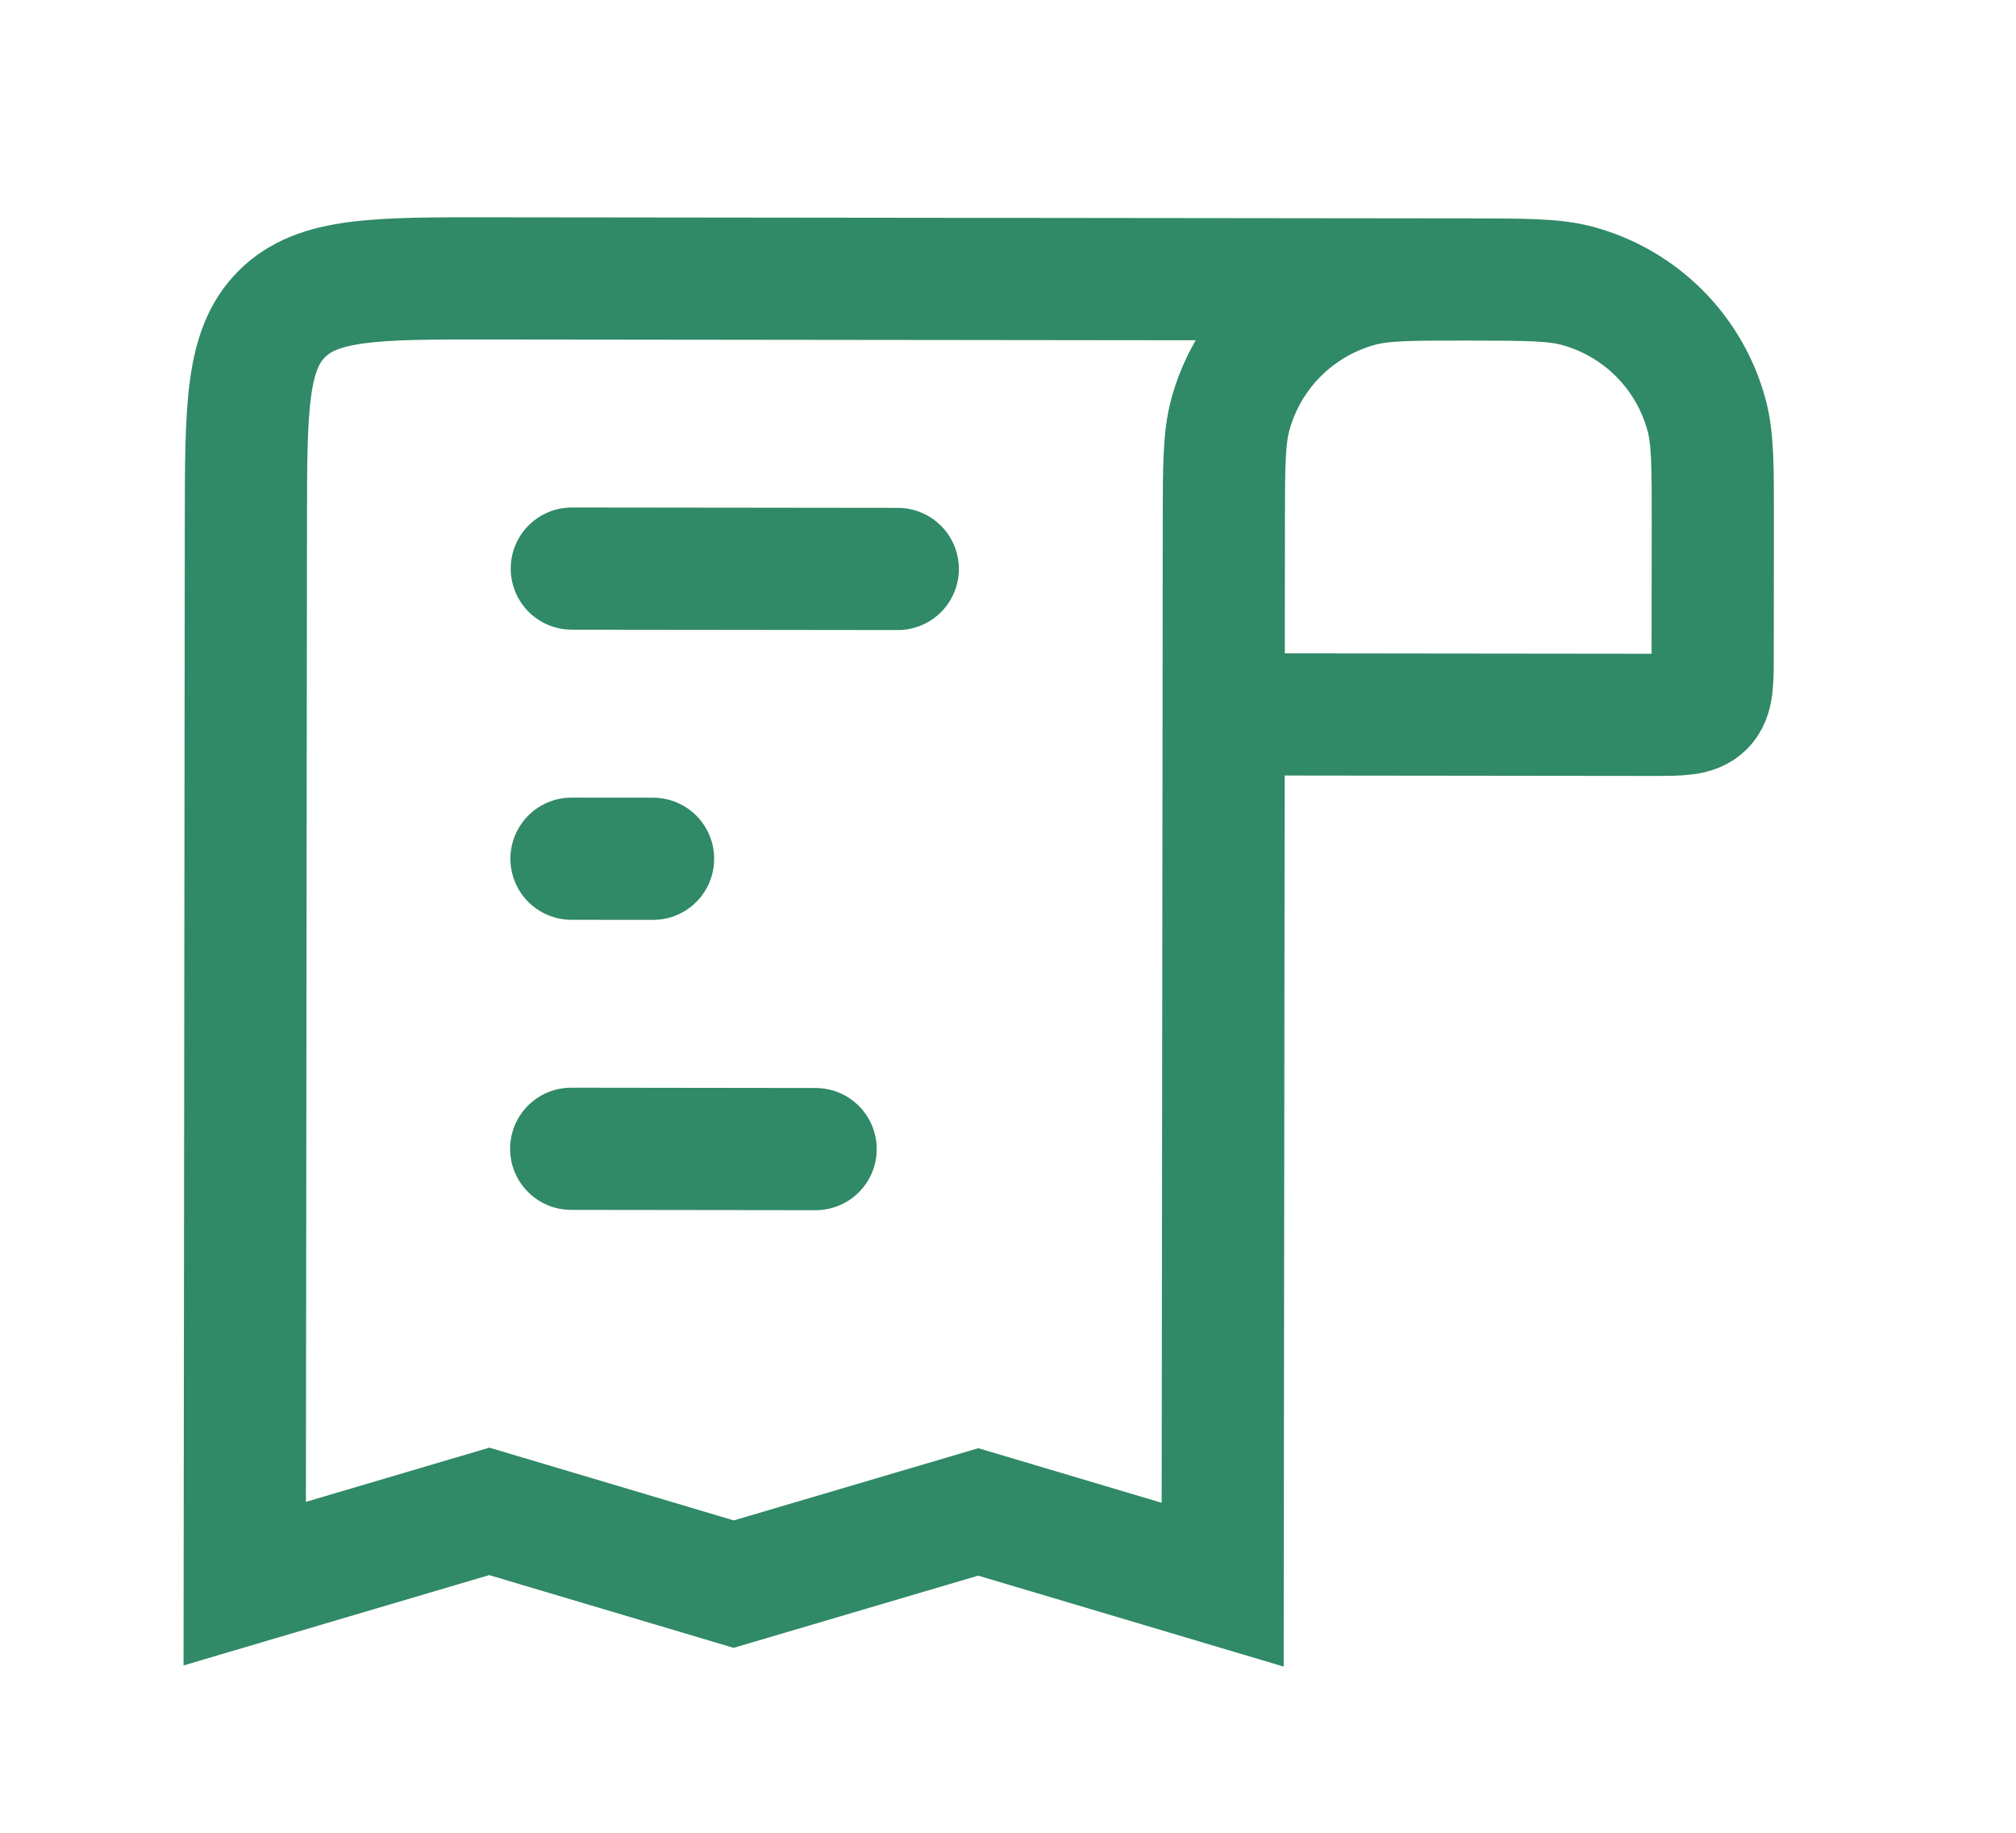 <svg width="33" height="30" viewBox="0 0 33 30" fill="none" xmlns="http://www.w3.org/2000/svg">
<path d="M24.04 4.575V4.575C24.972 4.576 25.438 4.576 25.82 4.679C26.853 4.958 27.66 5.766 27.937 6.801C28.039 7.183 28.038 7.649 28.037 8.581L28.035 10.702C28.035 11.173 28.034 11.409 27.888 11.555C27.741 11.702 27.505 11.701 27.034 11.701L20.03 11.693M24.04 4.575V4.575C23.108 4.574 22.642 4.573 22.259 4.675C21.225 4.952 20.417 5.759 20.138 6.792C20.035 7.174 20.034 7.64 20.033 8.572L20.03 11.693M24.04 4.575L8.029 4.557C6.144 4.555 5.201 4.554 4.614 5.139C4.028 5.724 4.027 6.667 4.025 8.553L4.006 25.922L8.009 24.739L12.01 25.93L16.013 24.748L20.014 25.939L20.03 11.693" stroke="#308967" stroke-width="2"/>
<path d="M9.36 9.307L14.696 9.313" stroke="#308967" stroke-width="2" stroke-linecap="round"/>
<path d="M10.69 14.057L9.355 14.056" stroke="#308967" stroke-width="2" stroke-linecap="round"/>
<path d="M9.35 18.804L13.351 18.809" stroke="#308967" stroke-width="2" stroke-linecap="round"/>
</svg>
